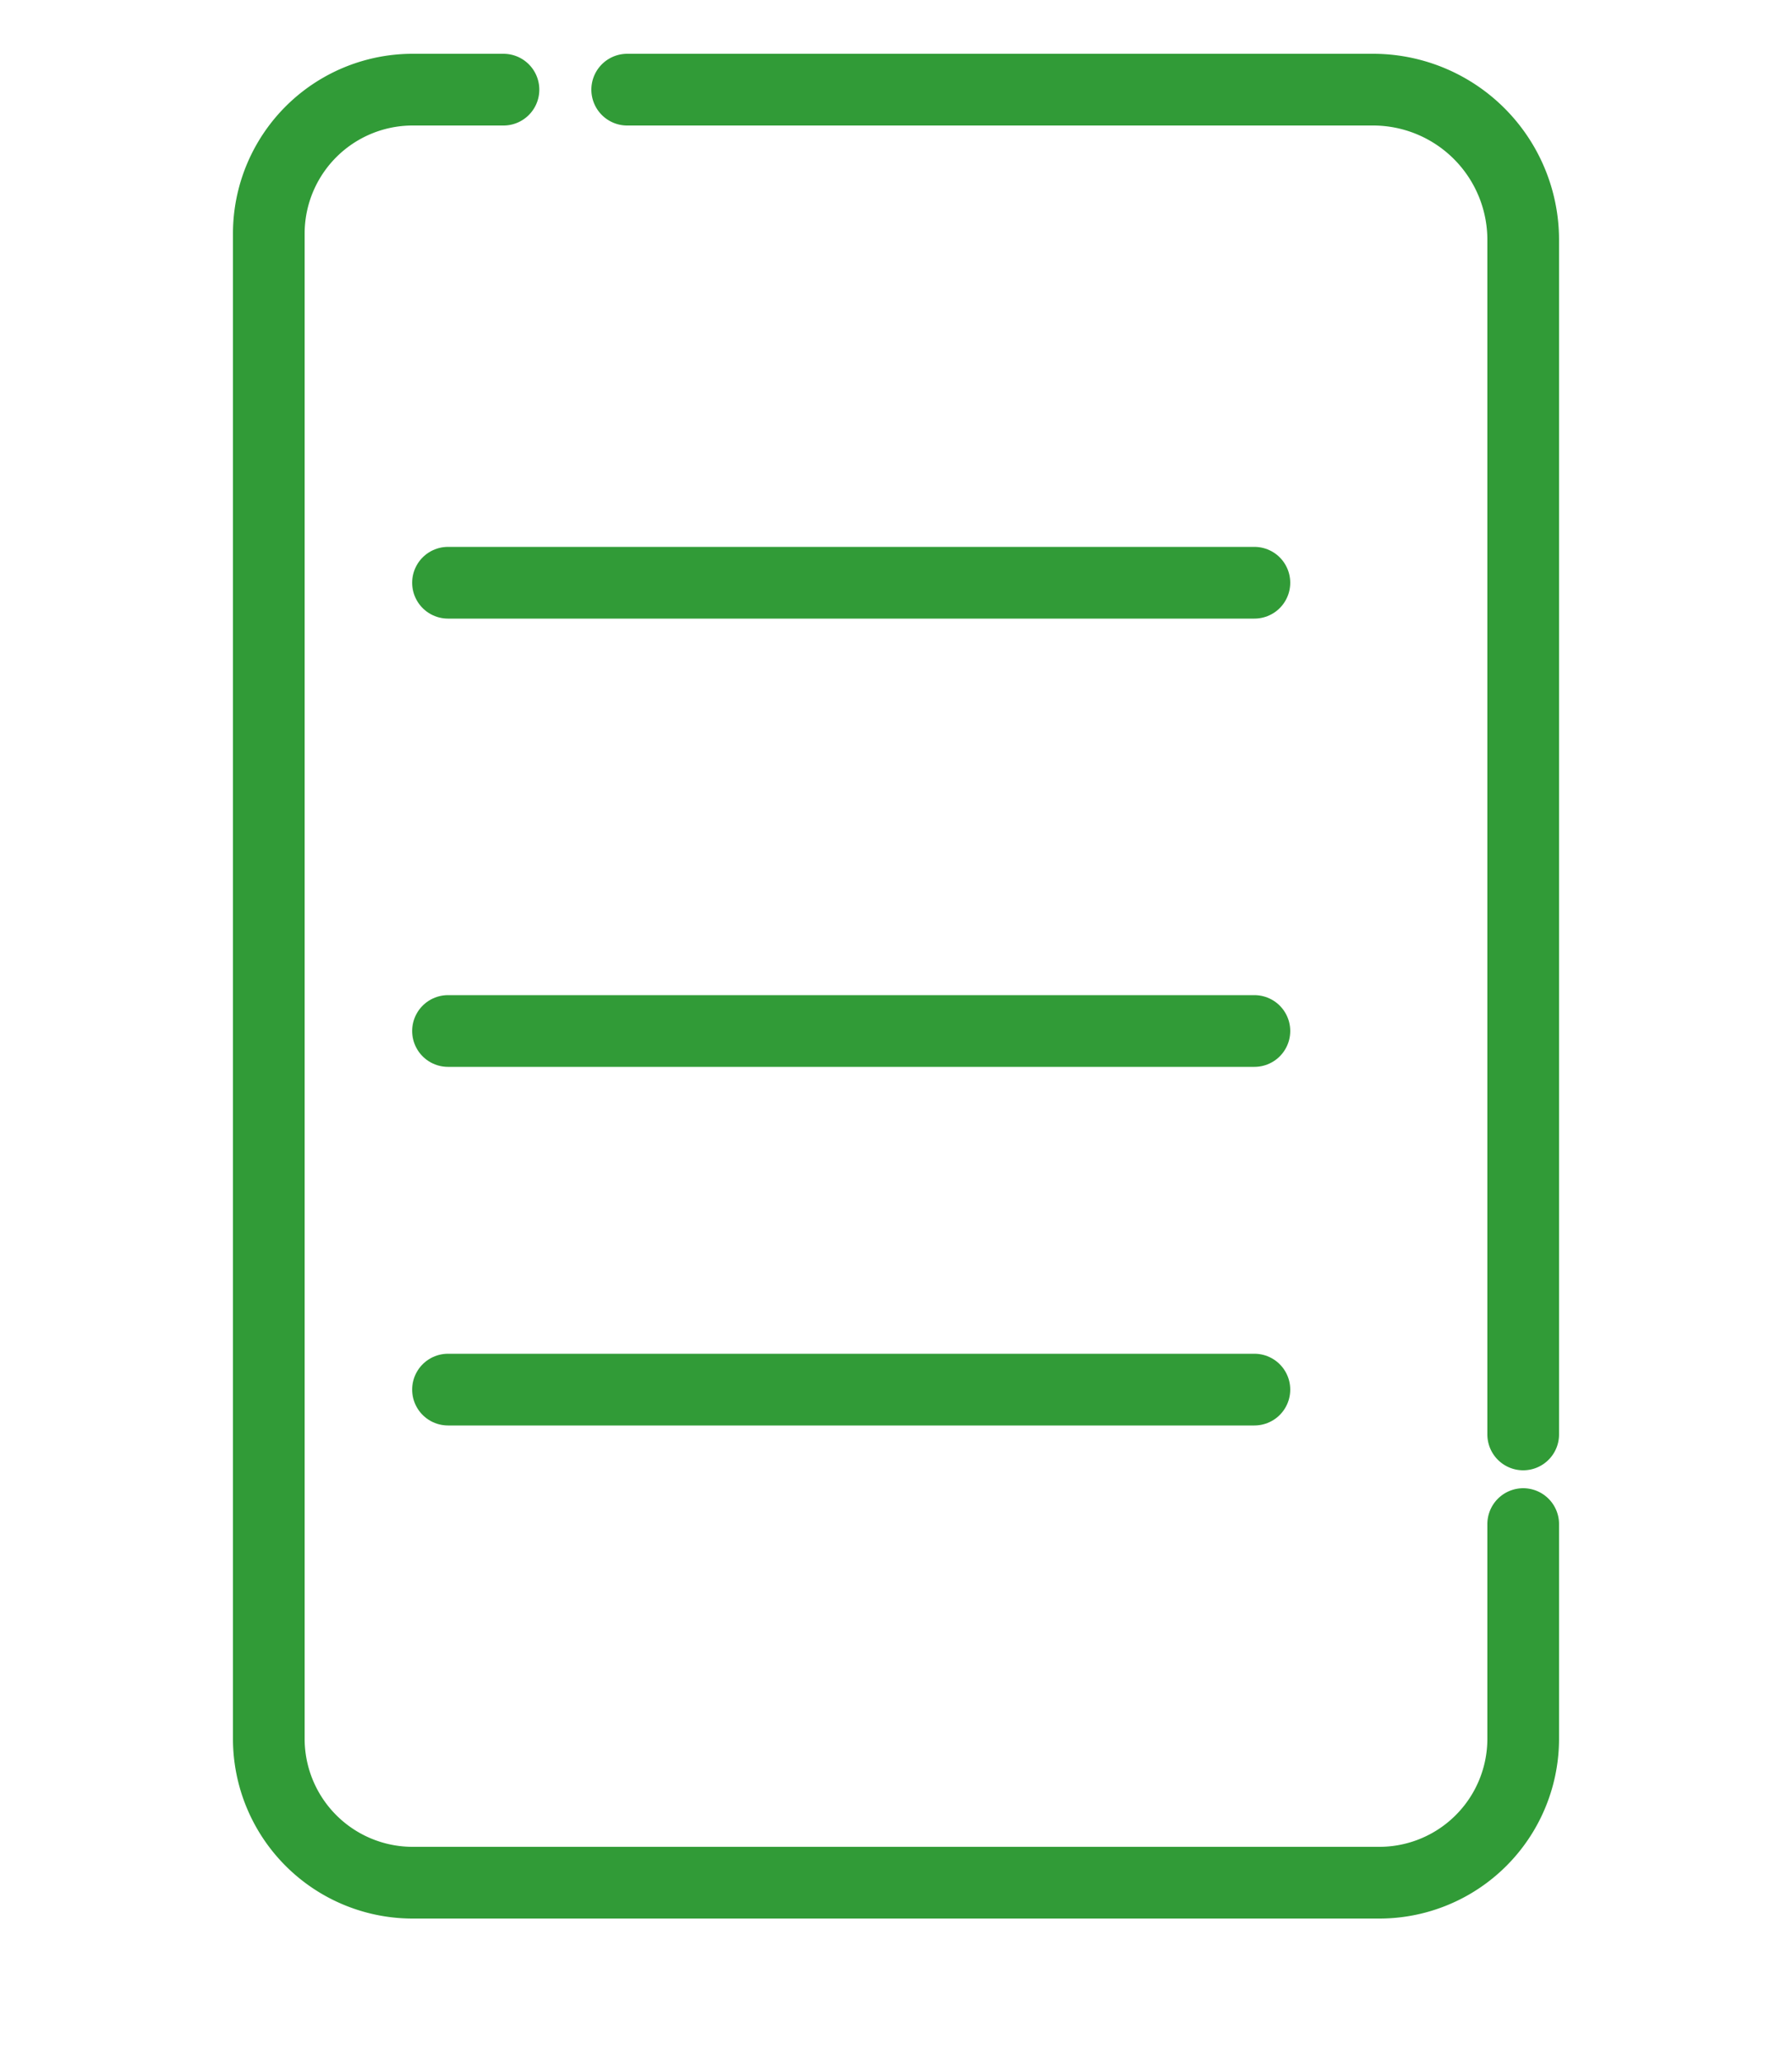 <svg xmlns="http://www.w3.org/2000/svg" xmlns:xlink="http://www.w3.org/1999/xlink" width="20" height="23" viewBox="0 0 20 23">
  <defs>
    <clipPath id="clip-Artboard_4">
      <rect width="20" height="23"/>
    </clipPath>
  </defs>
  <g id="Artboard_4" data-name="Artboard – 4" clip-path="url(#clip-Artboard_4)">
    <g id="order" transform="translate(3 1)">
      <path id="Path" d="M10,15V1.672A1.676,1.676,0,0,0,8.32,0H0" transform="translate(4)" fill="none" stroke="#319b37" stroke-linecap="round" stroke-miterlimit="10" stroke-width="0.8"/>
      <path id="Path-2" data-name="Path" d="M2.619,0H1.612A1.606,1.606,0,0,0,0,1.6V18.4A1.606,1.606,0,0,0,1.612,20H12.388A1.606,1.606,0,0,0,14,18.4V16" fill="none" stroke="#319b37" stroke-linecap="round" stroke-miterlimit="10" stroke-width="0.8"/>
      <path id="Path-3" data-name="Path" d="M0,.5H9" transform="translate(2 10)" fill="none" stroke="#319b37" stroke-linecap="round" stroke-miterlimit="10" stroke-width="0.8"/>
      <path id="Path-4" data-name="Path" d="M0,.5H9" transform="translate(2 14)" fill="none" stroke="#319b37" stroke-linecap="round" stroke-miterlimit="10" stroke-width="0.8"/>
      <path id="Path-5" data-name="Path" d="M0,.5H9" transform="translate(2 5)" fill="none" stroke="#319b37" stroke-linecap="round" stroke-miterlimit="10" stroke-width="0.8"/>
    </g>
  </g>
</svg>
